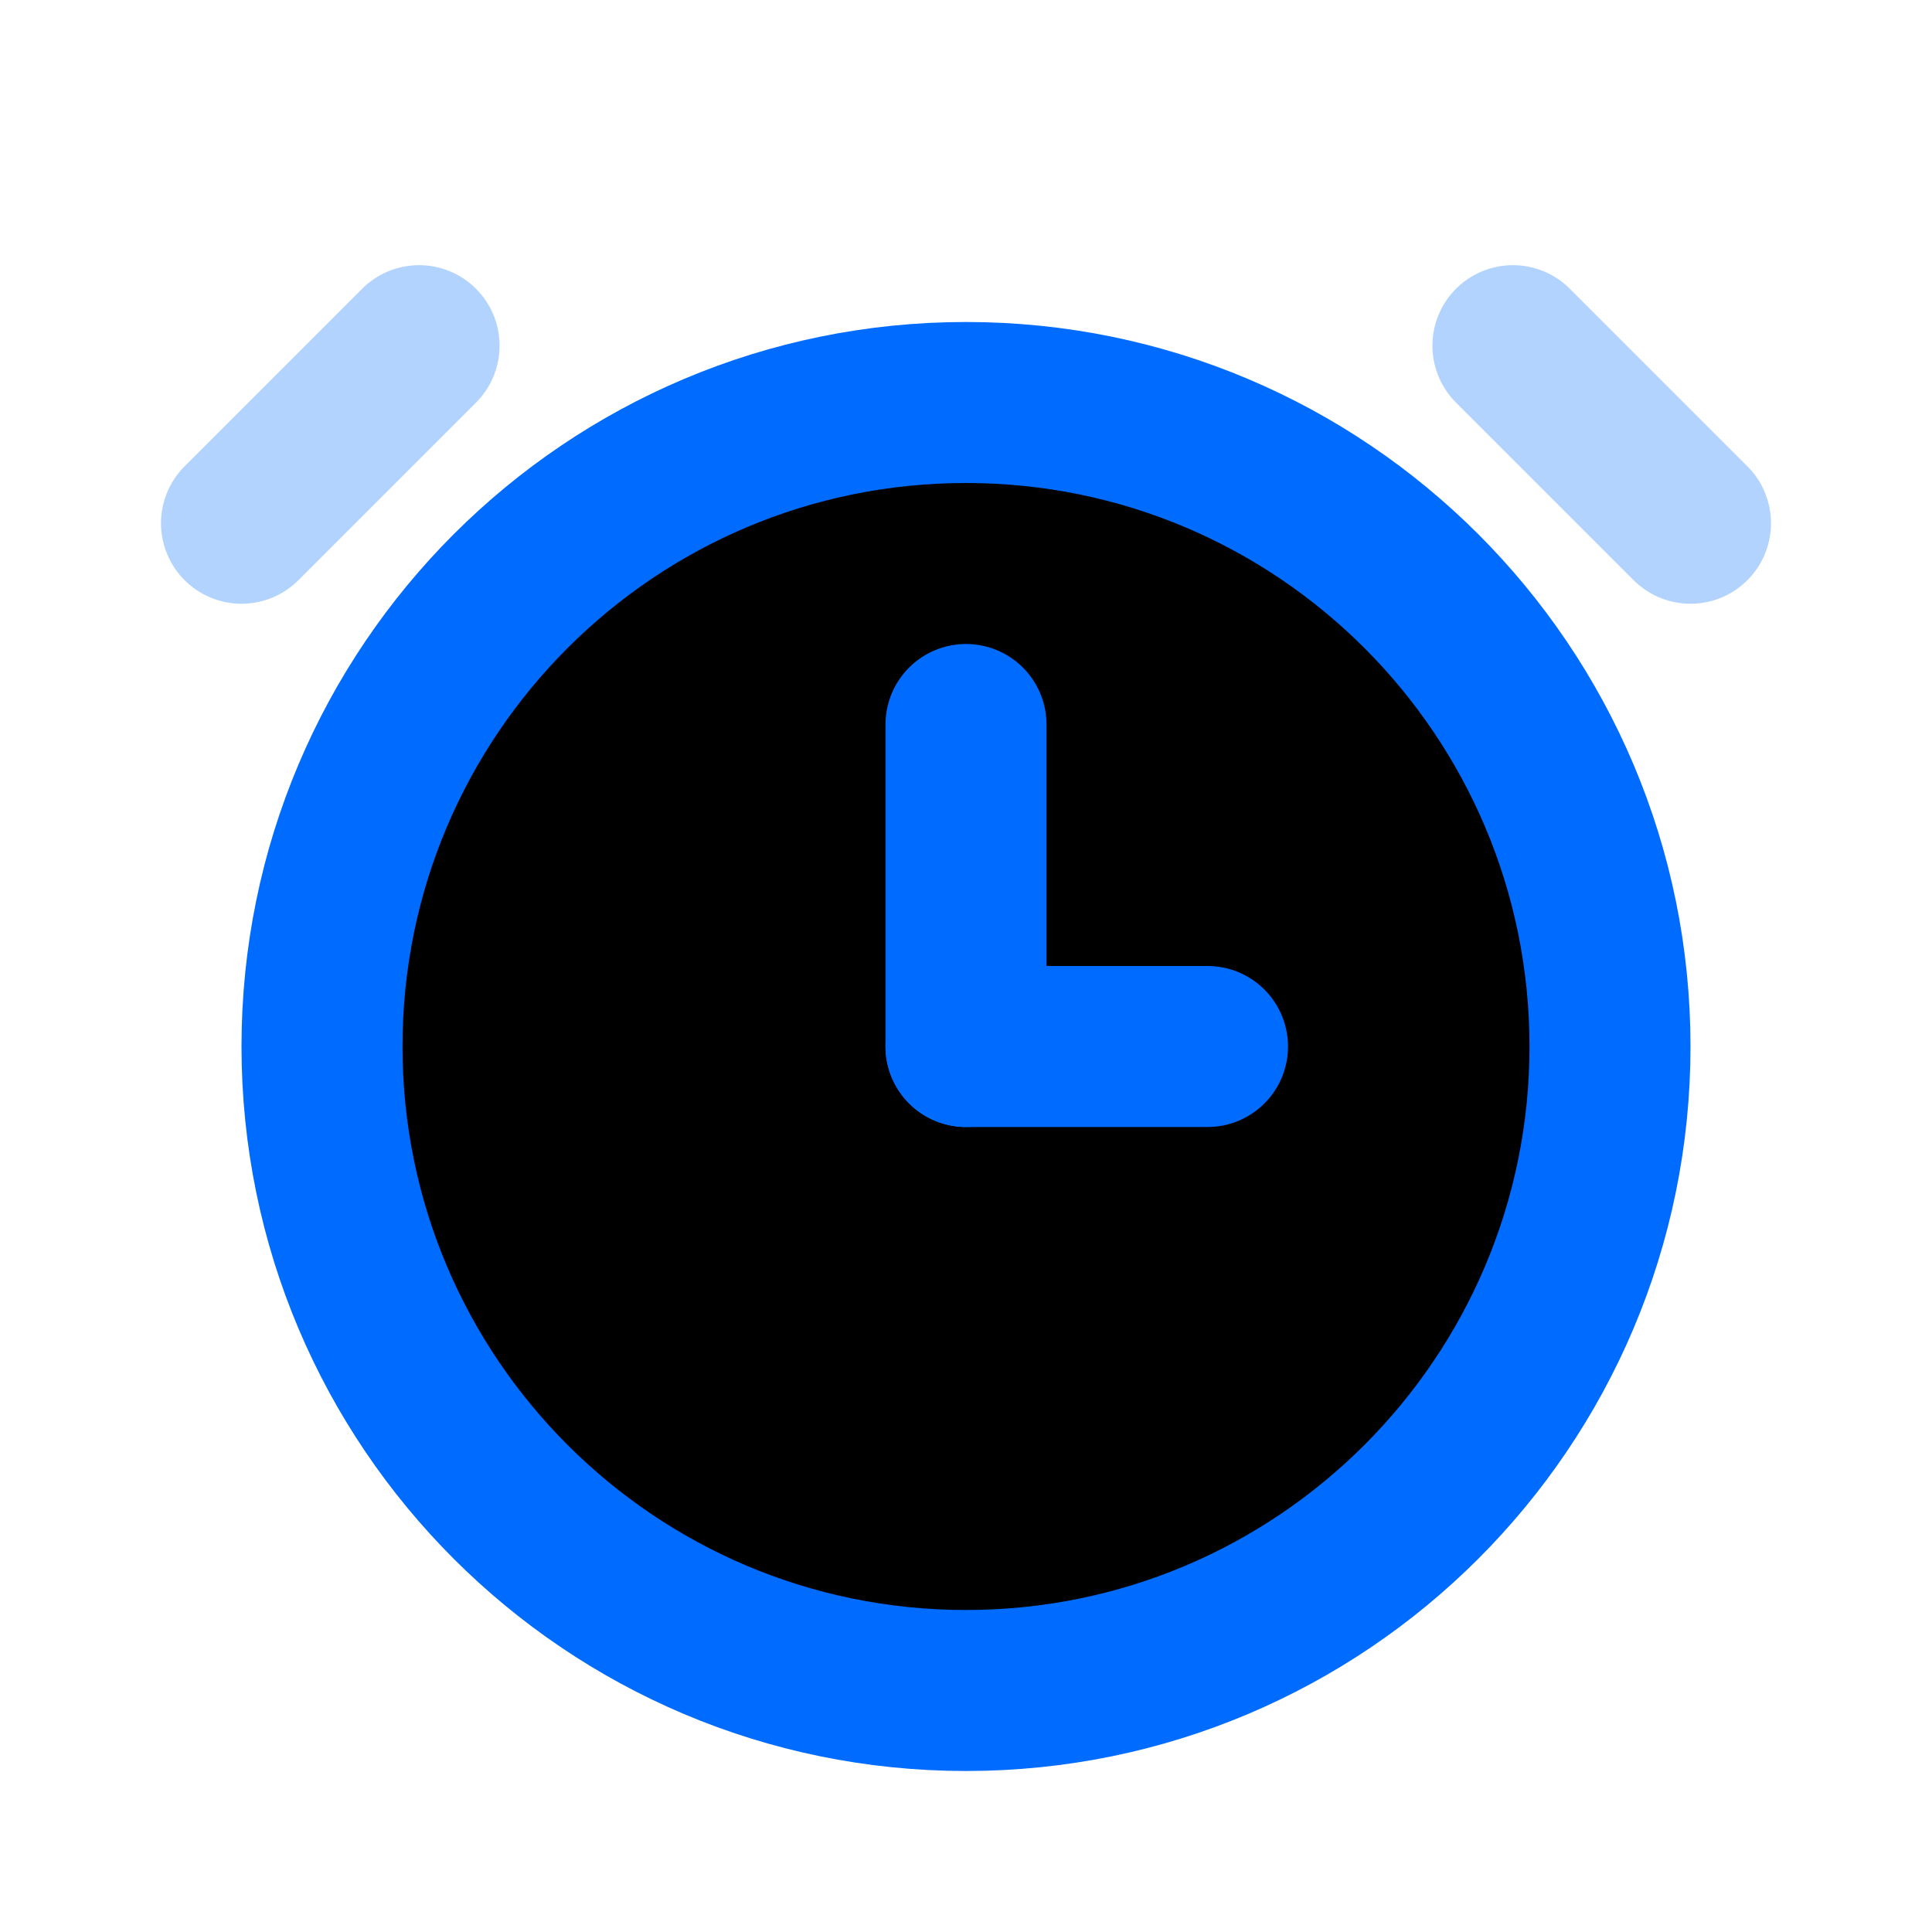 <svg viewBox="0 0 24 24"  xmlns="http://www.w3.org/2000/svg">
    <path d="M20 13C20 17.418 16.418 21 12 21C7.582 21 4 17.418 4 13C4 8.582 7.582 5 12 5C16.418 5 20 8.582 20 13Z" stroke="#006CFF" stroke-width="2"/>
    <path d="M12 9V13" stroke="#006CFF" stroke-width="2" stroke-linecap="round"/>
    <path d="M15 13H12" stroke="#006CFF" stroke-width="2" stroke-linecap="round"/>
    <path opacity="0.3" d="M21 6.5L18.794 4.294" stroke="#006CFF" stroke-width="2" stroke-linecap="round"/>
    <path opacity="0.3" d="M3 6.5L5.206 4.294" stroke="#006CFF" stroke-width="2" stroke-linecap="round"/>
</svg>
